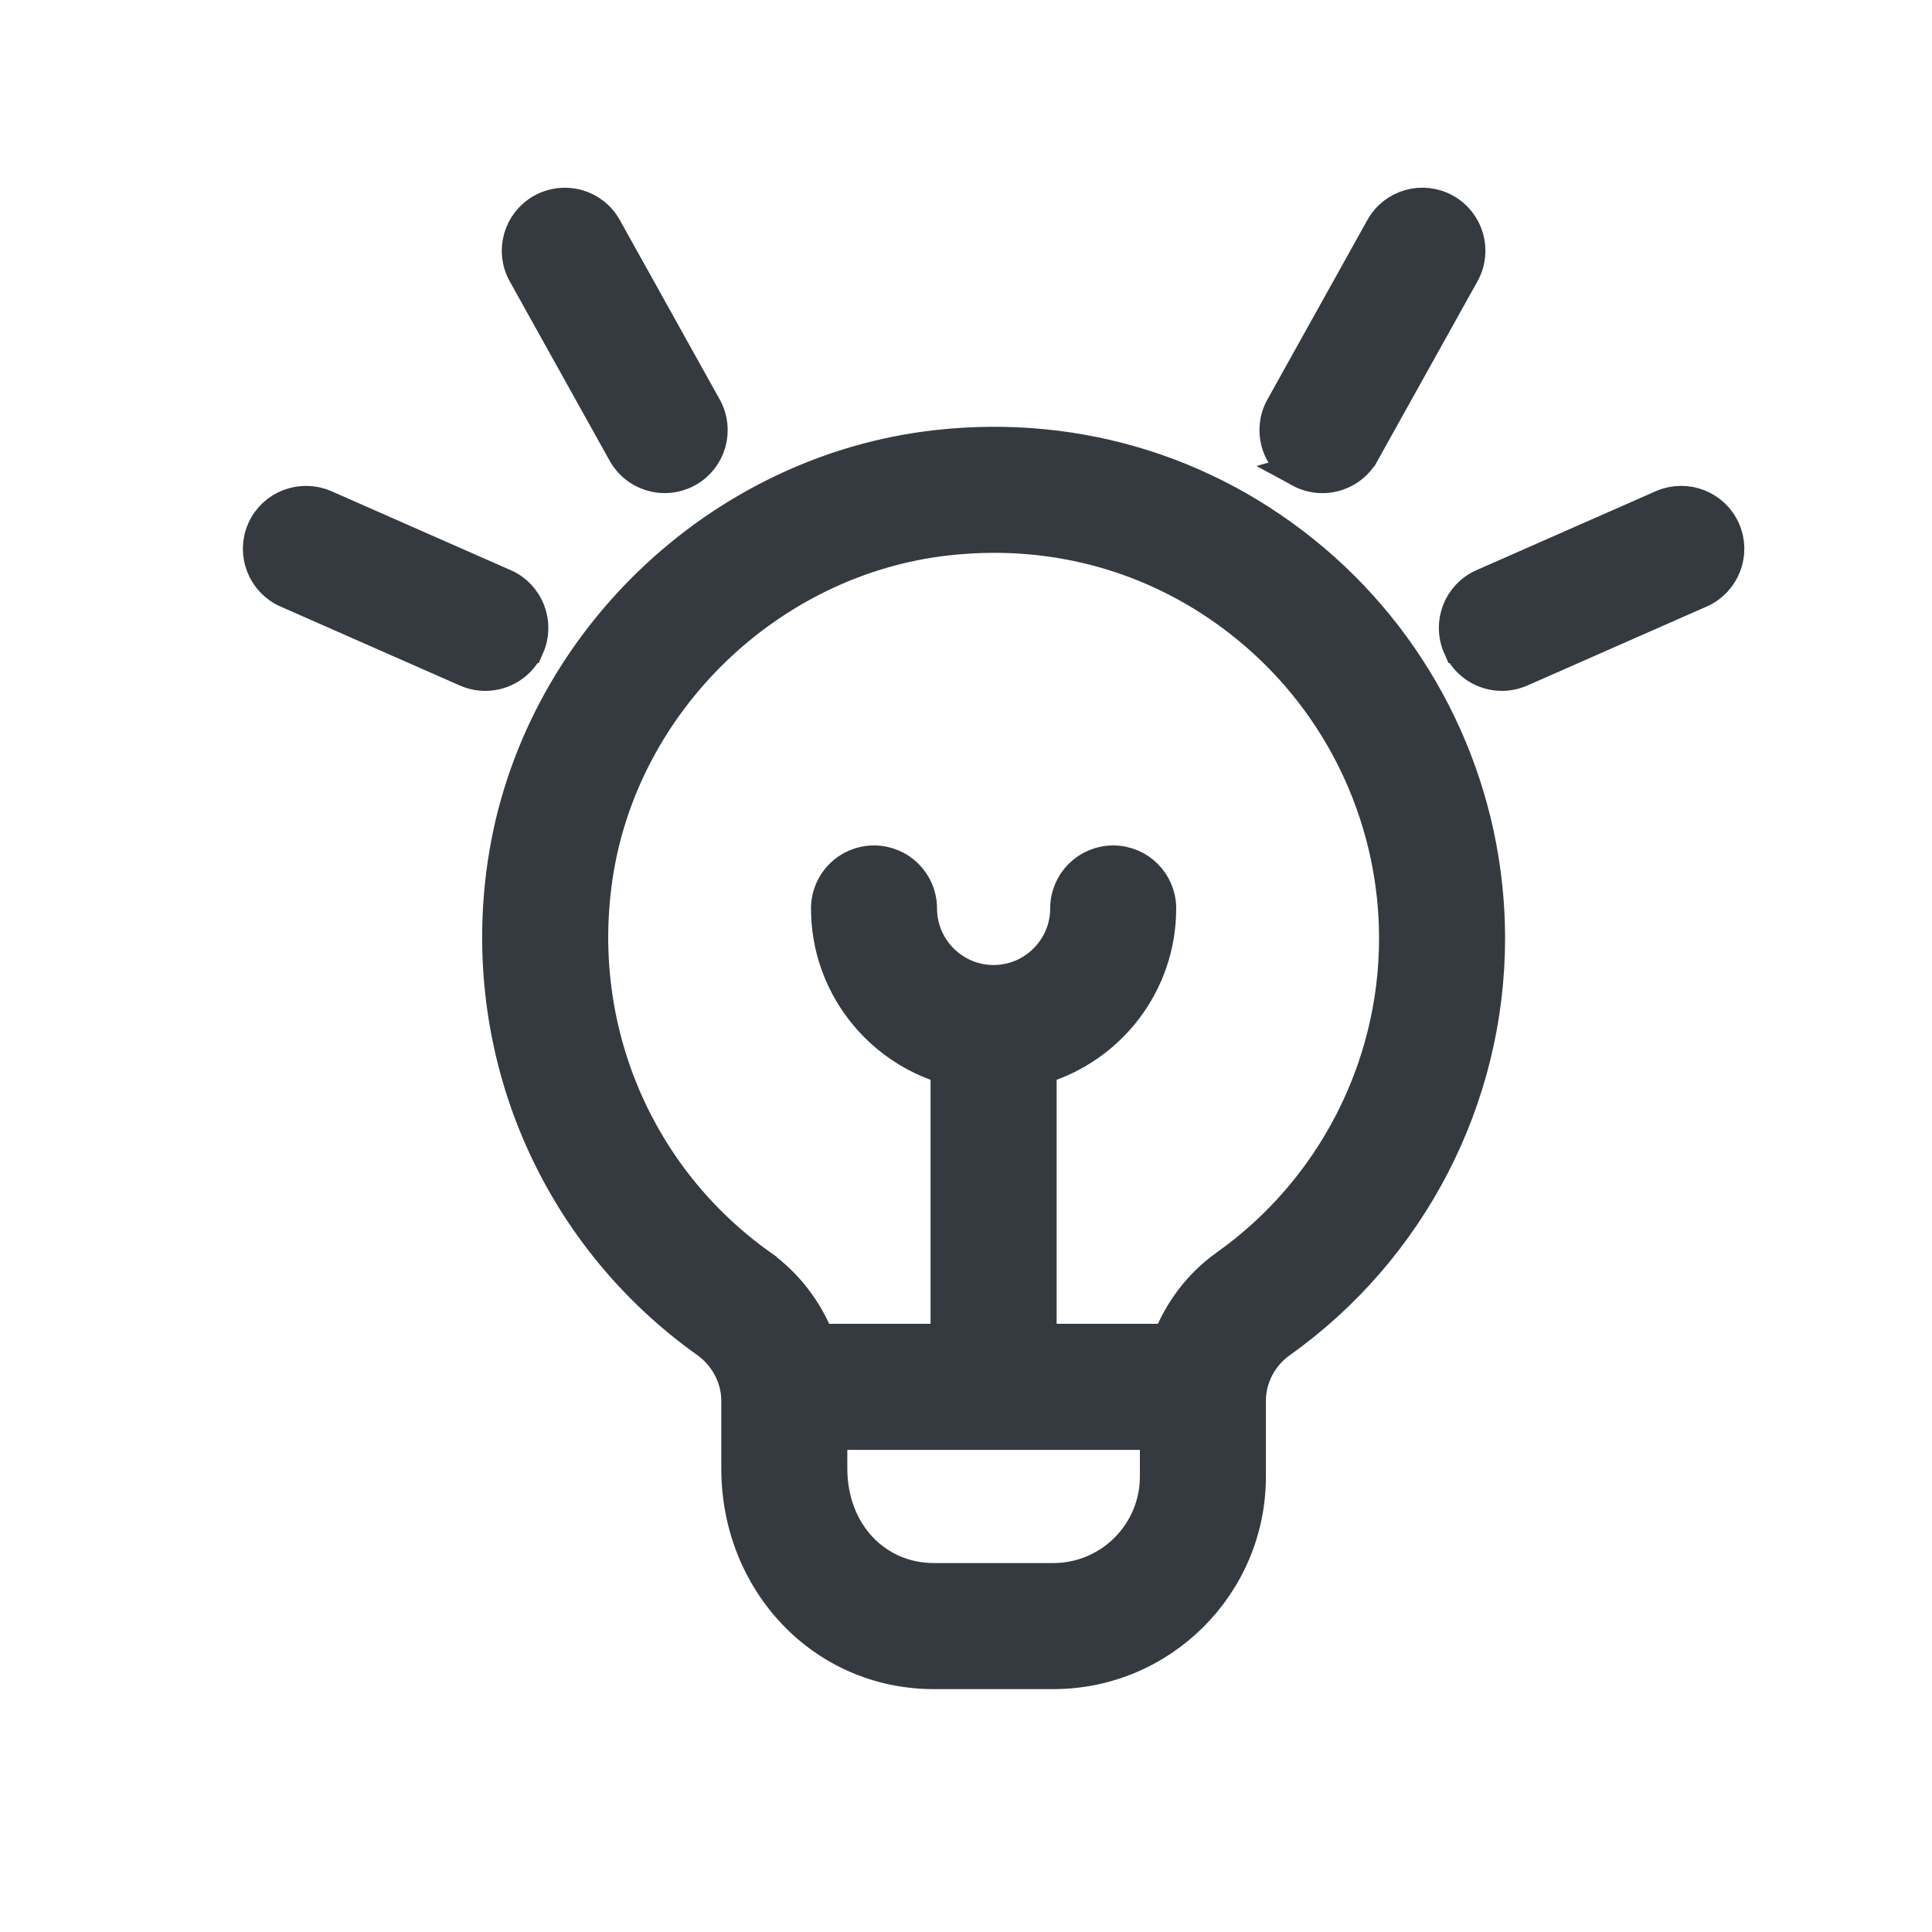 <svg width="35" height="35" viewBox="0 0 35 35" fill="none" xmlns="http://www.w3.org/2000/svg">
<g id="icon">
<path id="Vector" d="M23.55 8.529L23.548 8.528C23.142 8.302 22.996 7.789 23.223 7.382C23.223 7.382 23.223 7.382 23.223 7.382L25.032 4.134C25.032 4.133 25.032 4.133 25.033 4.133C25.258 3.724 25.773 3.581 26.178 3.807C26.584 4.033 26.73 4.545 26.503 4.952C26.503 4.952 26.503 4.952 26.503 4.952L24.693 8.201L23.55 8.529ZM23.55 8.529C23.677 8.598 23.816 8.634 23.957 8.634C24.251 8.634 24.539 8.478 24.693 8.202L23.55 8.529ZM31.229 9.604L31.229 9.604C31.04 9.178 30.545 8.989 30.122 9.171L30.119 9.172L26.87 10.603C26.87 10.603 26.87 10.603 26.869 10.603C26.869 10.603 26.869 10.603 26.869 10.603C26.444 10.79 26.25 11.288 26.437 11.713L26.438 11.713C26.577 12.029 26.885 12.216 27.208 12.216C27.322 12.216 27.437 12.192 27.544 12.146L27.547 12.145L30.796 10.714C30.796 10.714 30.797 10.714 30.797 10.714C30.797 10.714 30.797 10.714 30.797 10.714C31.222 10.527 31.416 10.029 31.229 9.604ZM12.776 7.382L10.967 4.133C10.967 4.133 10.967 4.133 10.967 4.133C10.741 3.724 10.227 3.582 9.823 3.807C9.417 4.033 9.27 4.545 9.497 4.952C9.497 4.952 9.497 4.952 9.497 4.952C9.497 4.952 9.497 4.952 9.497 4.952L11.306 8.2L11.306 8.2C11.46 8.477 11.748 8.633 12.042 8.633C12.183 8.633 12.322 8.597 12.449 8.528L12.449 8.528L12.451 8.527C12.857 8.301 13.003 7.789 12.776 7.382C12.776 7.382 12.776 7.382 12.776 7.382C12.776 7.382 12.776 7.382 12.776 7.382ZM5.881 9.172L5.881 9.172L5.878 9.171C5.459 8.991 4.961 9.175 4.771 9.604L4.771 9.604C4.584 10.029 4.778 10.527 5.203 10.714C5.204 10.714 5.204 10.714 5.204 10.714L8.453 12.145L8.453 12.145L8.455 12.146C8.563 12.192 8.678 12.216 8.792 12.216C9.115 12.216 9.423 12.029 9.562 11.713L9.563 11.713C9.75 11.288 9.556 10.79 9.131 10.603C9.131 10.603 9.131 10.603 9.131 10.603C9.13 10.603 9.13 10.603 9.13 10.603L5.881 9.172ZM12.799 24.3L12.8 24.3C13.157 24.555 13.367 24.959 13.367 25.376V26.603C13.367 28.661 14.915 30.3 16.917 30.3H19.083C21.041 30.3 22.633 28.707 22.633 26.75V25.377C22.633 24.957 22.841 24.556 23.192 24.306C25.555 22.626 26.966 19.894 26.966 16.999C26.966 14.451 25.877 12.017 23.98 10.316L23.98 10.316C22.054 8.594 19.564 7.803 16.981 8.089C13.005 8.529 9.706 11.709 9.131 15.659L9.131 15.659C8.641 19.025 10.046 22.336 12.799 24.3ZM10.797 15.901L10.797 15.901C11.262 12.703 13.942 10.118 17.165 9.762C17.45 9.731 17.732 9.715 18.011 9.715C19.808 9.715 21.503 10.359 22.857 11.571C24.399 12.951 25.283 14.931 25.283 16.999C25.283 19.35 24.138 21.569 22.216 22.934L22.216 22.934C21.732 23.278 21.382 23.753 21.174 24.282H18.842V19.345C20.092 18.98 21.008 17.825 21.008 16.457C21.008 15.992 20.631 15.616 20.167 15.616C19.702 15.616 19.325 15.992 19.325 16.457C19.325 17.187 18.73 17.782 18 17.782C17.27 17.782 16.675 17.187 16.675 16.457C16.675 15.992 16.298 15.616 15.833 15.616C15.369 15.616 14.992 15.992 14.992 16.457C14.992 17.824 15.908 18.98 17.158 19.345V24.282H14.824C14.615 23.752 14.262 23.275 13.776 22.929L13.776 22.928C11.54 21.335 10.398 18.642 10.797 15.901ZM15.05 25.966H20.95V26.749C20.95 27.778 20.113 28.616 19.083 28.616H16.917C15.865 28.616 15.05 27.774 15.05 26.602V25.966Z" fill="#343A40" stroke="#343A40" stroke-width="0.6"/>
</g>
</svg>
